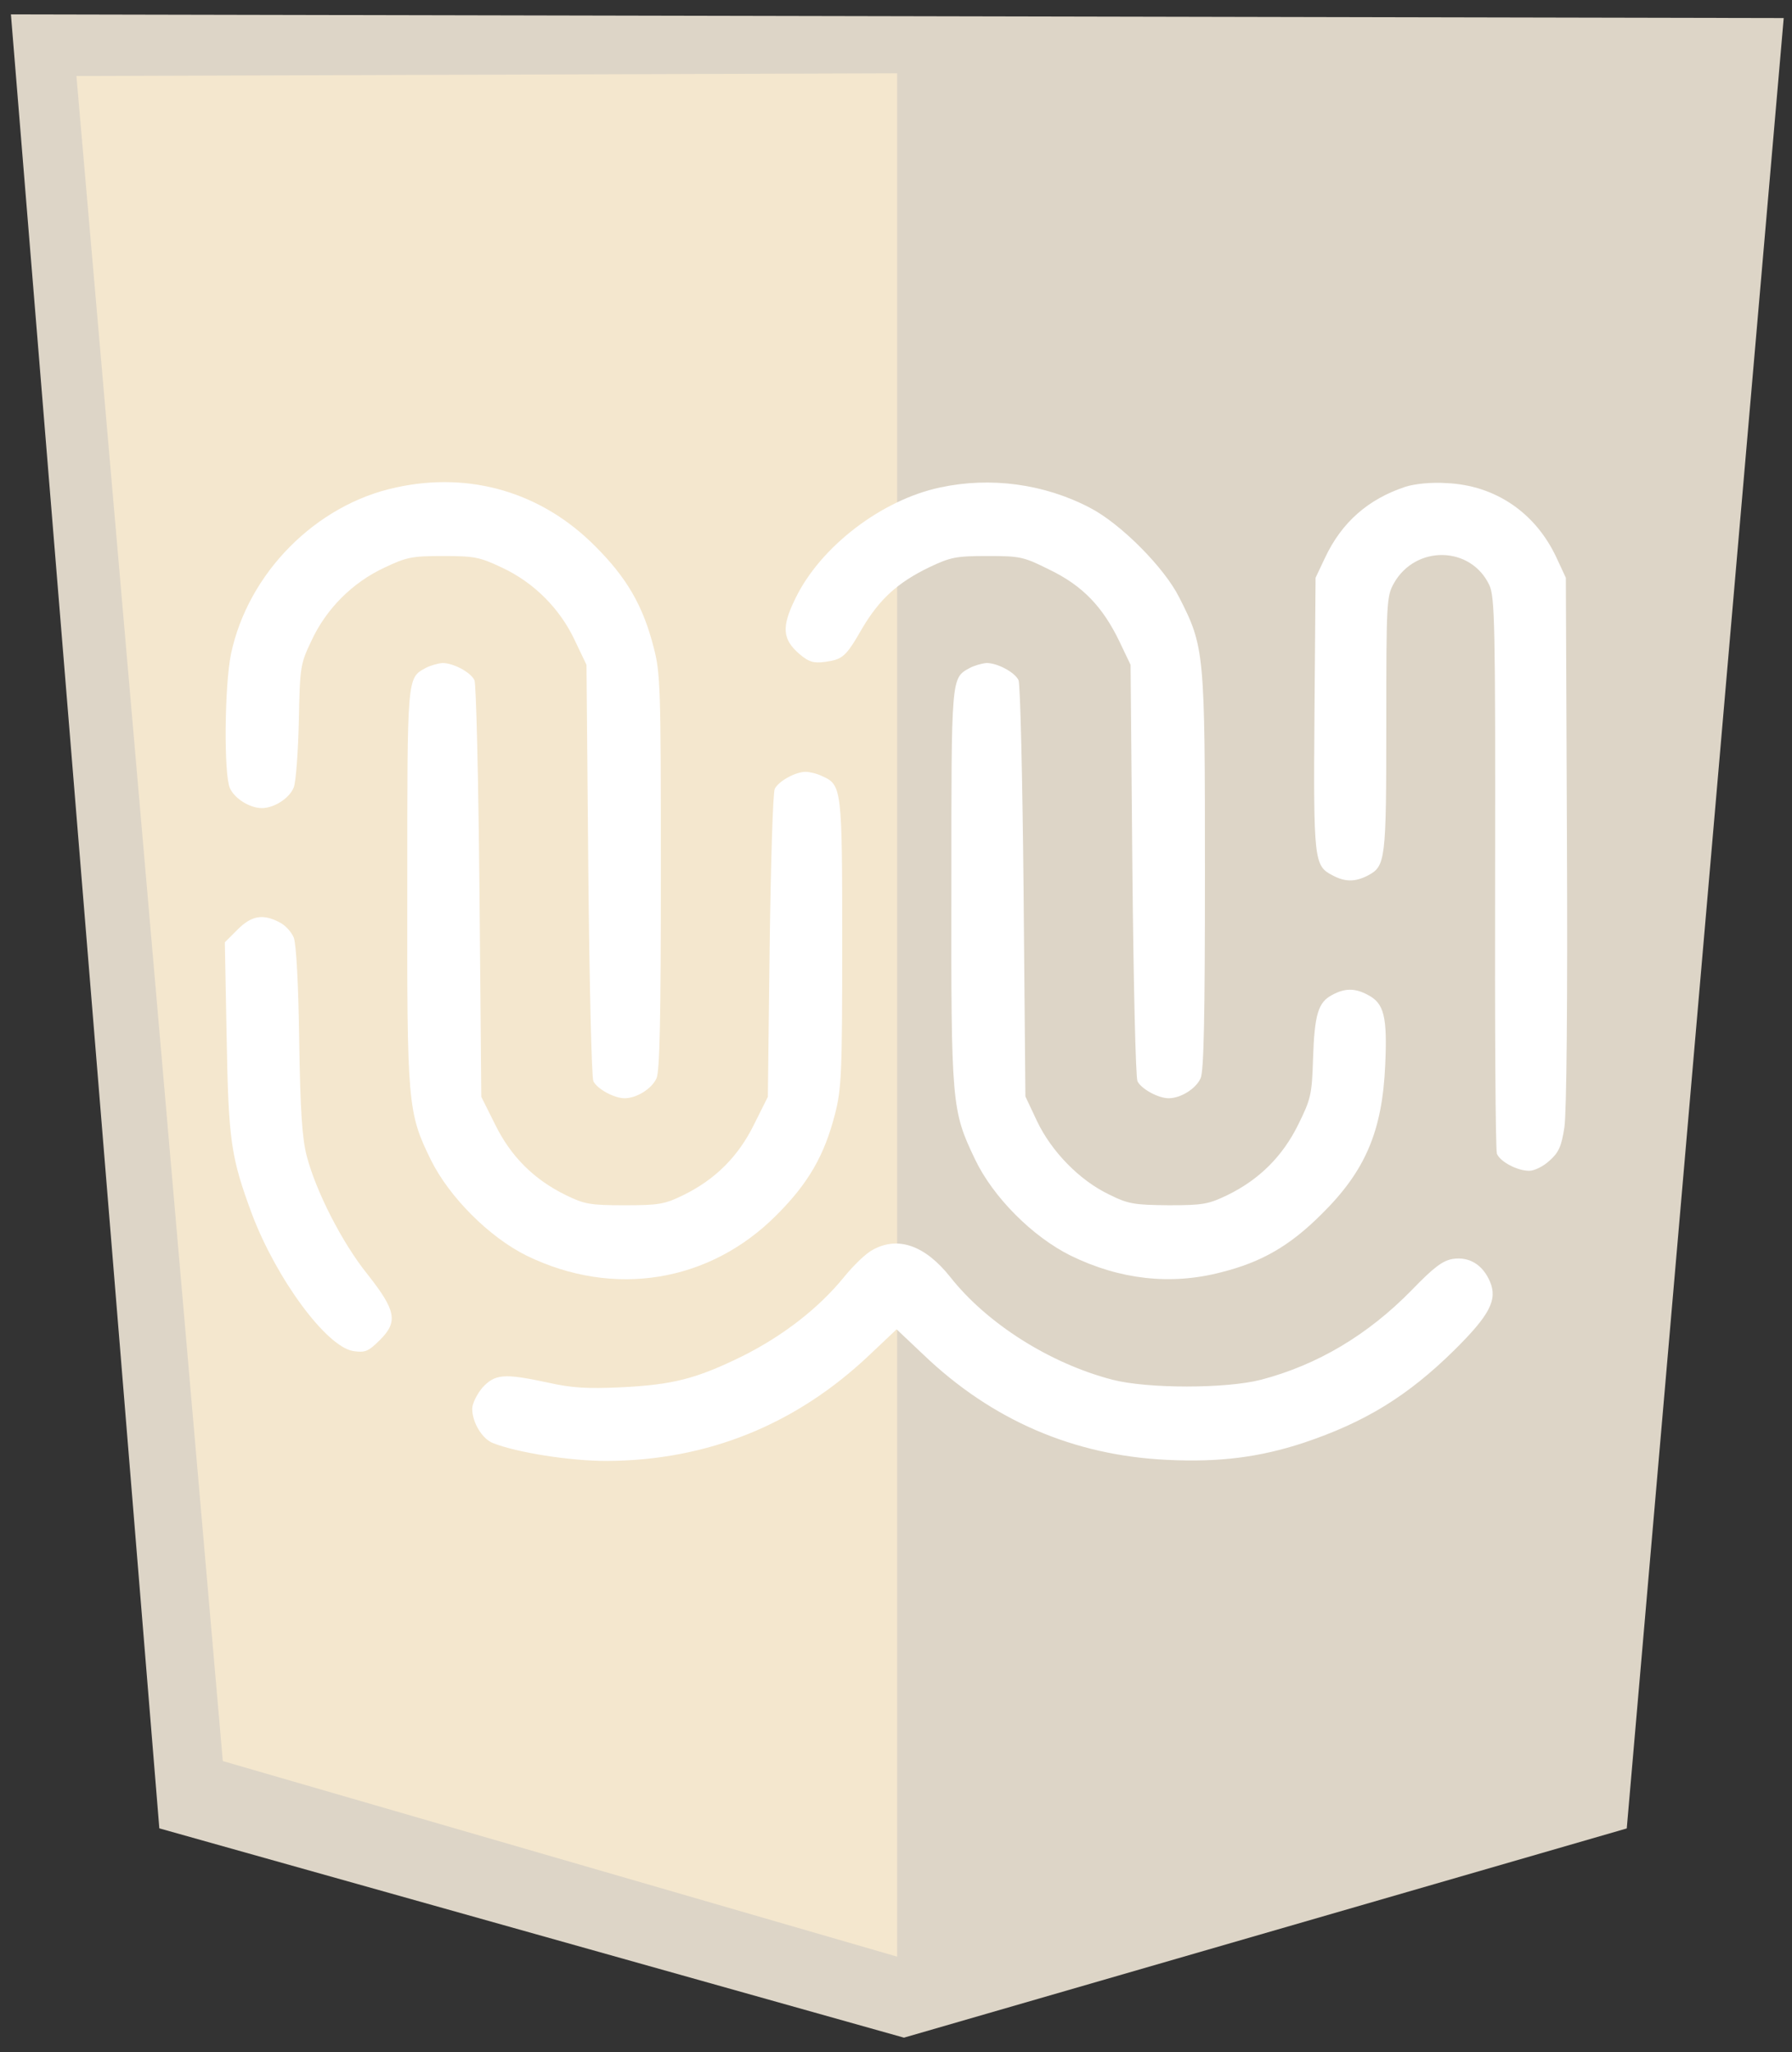 <?xml version="1.0" encoding="utf-8"?>
<!-- Generator: Adobe Illustrator 28.3.0, SVG Export Plug-In . SVG Version: 6.00 Build 0)  -->
<svg version="1.1" id="Calque_1" xmlns="http://www.w3.org/2000/svg" xmlns:xlink="http://www.w3.org/1999/xlink" x="0px" y="0px"
	 viewBox="0 0 2183 2500" style="enable-background:new 0 0 2183 2500;" xml:space="preserve">
<rect x="0" y="0" width="2183" height="2500" fill="#333333" stroke="none"/>
<style type="text/css">
	.st0{fill:#DDD5C7;}
	.st1{fill:#F4E7CE;}
	.st2{fill:#FFFFFF;}
</style>
<path class="st0" d="M194.1,2227.5L13.3,17.5L2172.9,22l-191.2,2205.6l-880.5,254.9L194.1,2227.5z"/>
<path class="st1" d="M271.4,2145.5L93.1,92.6l999.8-3.3v2294.5L271.4,2145.5z"/>
<g transform="translate(0,270) scale(0.1,-0.1)">
	<path class="st2" d="M4824.6-3238.9C3848-3446.6,3021.7-4281.8,2814-5267.2c-79.5-384.4-88.4-1471.5-13.3-1634.9
		c57.4-128.1,243-243,388.9-243c150.2,0,335.8,119.3,388.9,251.9c26.5,66.3,53,433,61.9,808.6c13.3,662.8,17.7,693.7,154.7,981
		c181.2,388.9,499.3,707,888.2,888.2c269.5,128.1,335.8,141.4,715.8,141.4s446.3-13.3,715.8-141.4
		c388.9-181.2,707-499.3,888.2-888.2l141.4-296.1l22.1-2496.6c13.3-1374.2,39.8-2532,61.9-2576.1c44.2-92.8,251.9-207.7,380-207.7
		c145.8,0,331.4,114.9,388.9,243c39.8,84,53,746.8,53,2514.3c0,2244.7-4.4,2421.5-88.4,2739.6c-128.1,499.3-322.6,839.6-707,1224
		C6605.3-3300.8,5730.4-3040.1,4824.6-3238.9z"/>
	<path class="st2" d="M11452.7-3238.9c-711.4-150.2-1458.2-720.3-1763.1-1352.1c-172.3-349.1-159.1-499.3,53-680.5
		c110.5-92.8,167.9-110.5,304.9-92.8c220.9,30.9,256.3,61.9,459.6,415.4c207.7,349.1,428.6,552.3,813.1,737.9
		c260.7,123.7,327,137,711.4,137c397.7,0,437.5-8.8,755.6-167.9c402.1-194.4,645.1-450.7,848.4-870.5l137-287.2l22.1-2496.6
		c13.3-1374.2,39.8-2532,61.9-2576.1c44.2-92.8,251.9-207.7,380-207.7c145.8,0,331.4,114.9,388.9,243c39.8,84,53,746.8,53,2514.3
		c0,2673.4-4.4,2739.6-313.7,3345c-181.2,362.3-711.4,897-1087,1091.4C12720.9-3194.8,12066.9-3106.4,11452.7-3238.9z"/>
	<path class="st2" d="M17122-3230.1c-455.1-150.2-777.7-433-981-866.1l-114.9-243l-13.3-1652.6
		c-13.3-1789.6-4.4-1855.9,216.5-1970.8c154.7-84,278.4-84,433-4.4c216.5,114.9,225.4,176.8,225.4,1847
		c0,1493.5,4.4,1555.4,92.8,1714.5c265.1,468.4,936.8,455.1,1162.1-22.1c66.3-141.4,75.1-455.1,70.7-3504.1
		c-4.4-1838.2,4.4-3380.4,22.1-3424.6c39.8-97.2,247.5-207.7,393.3-207.7c61.9,0,172.3,53,247.5,123.7
		c110.5,97.2,145.8,172.3,181.2,406.5c26.5,176.8,39.8,1524.5,30.9,3490.8l-13.3,3203.6l-114.9,247.5
		c-256.3,547.9-746.8,879.3-1334.5,905.8C17435.8-3172.7,17232.5-3194.8,17122-3230.1z"/>
	<path class="st2" d="M5182.5-5439.5c-225.4-123.7-220.9-101.6-220.9-2655.7c-4.4-2664.5,4.4-2757.3,287.2-3336.2
		c225.4-455.1,711.4-941.2,1166.6-1166.6c1060.5-517,2231.5-327,3049,499.3c384.4,384.4,578.9,724.7,707,1224
		c79.5,309.3,88.4,494.9,88.4,2081.2c0,1886.8-4.4,1931-243,2037.1c-61.9,30.9-154.7,53-203.3,53c-123.7,0-331.4-114.9-375.6-207.7
		c-22.1-44.2-48.6-905.8-61.9-1917.8l-22.1-1833.8l-167.9-335.8c-190-388.9-472.8-671.7-861.7-861.7
		c-225.4-110.5-296.1-123.7-715.8-123.7c-419.8,0-490.5,13.3-715.8,123.7c-388.9,190-671.7,472.8-861.7,861.7l-167.9,335.8
		l-22.1,2496.6c-13.3,1378.7-39.8,2536.4-61.9,2580.6c-48.6,97.2-256.3,207.7-388.9,207.7
		C5332.7-5382.1,5239.9-5408.6,5182.5-5439.5z"/>
	<path class="st2" d="M11810.6-5439.5c-225.4-123.7-220.9-101.6-220.9-2655.7c-4.4-2660.1,4.4-2735.2,287.2-3327.3
		c220.9-464,702.6-945.6,1166.6-1175.4c596.5-291.6,1219.6-362.3,1829.4-203.3c494.9,123.7,839.6,322.6,1224,707
		c534.7,525.8,742.4,1011.9,777.7,1820.5c26.5,587.7-13.3,751.2-212.1,852.8c-154.7,84-278.4,84-433,0
		c-172.3-88.4-216.5-238.6-234.2-777.7c-13.3-437.5-26.5-490.5-181.2-804.2c-190-384.4-472.8-667.2-861.7-857.2
		c-229.8-110.5-296.1-123.7-715.8-123.7c-419.8,4.4-490.5,13.3-729.1,132.6c-357.9,172.3-698.2,521.4-874.9,892.6l-141.4,300.5
		l-22.1,2496.6c-13.3,1374.2-39.8,2532-61.9,2576.1c-48.6,97.2-256.3,207.7-388.9,207.7
		C11960.9-5382.1,11868.1-5408.6,11810.6-5439.5z"/>
	<path class="st2" d="M2893.6-8625.4l-154.7-154.7l22.1-1157.7c22.1-1272.6,53-1462.6,309.3-2156.4
		c300.5-791,905.8-1612.9,1232.8-1665.9c145.8-22.1,185.6-4.4,327,137c220.9,220.9,194.4,357.9-154.7,799.8
		c-309.3,384.4-627.5,1011.9-737.9,1436.1c-57.4,216.5-79.5,556.8-92.8,1414c-8.8,662.8-35.4,1175.4-66.3,1250.5
		c-26.5,66.3-101.6,150.2-172.3,185.6C3202.9-8431,3065.9-8453.1,2893.6-8625.4z"/>
	<path class="st2" d="M10630.8-12527.2c-79.5-39.8-234.2-190-349.1-331.4c-309.3-380-742.4-715.8-1237.3-963.3
		c-565.6-278.4-852.8-349.1-1484.7-380c-397.7-17.7-592.1-8.8-883.8,57.4c-534.7,114.9-645.1,106.1-799.8-61.9
		c-66.3-79.5-123.7-194.4-123.7-256.3c0-167.9,123.7-371.2,256.3-419.8c291.6-114.9,936.8-216.5,1378.7-216.5
		c1228.4,4.4,2311,441.9,3208,1294.7l327,309.3l327-309.3c835.1-799.8,1833.8-1228.4,2969.4-1281.4
		c636.3-30.9,1122.4,30.9,1661.5,207.7c751.2,251.9,1268.2,570,1833.8,1126.8c433,428.6,530.3,614.2,437.5,835.1
		c-88.4,207.7-251.9,309.3-455.1,278.4c-123.7-22.1-229.8-101.6-494.9-375.6c-534.7-547.9-1148.9-914.7-1838.2-1095.9
		c-428.6-110.5-1383.1-110.5-1811.7,0c-764.4,198.8-1528.9,684.9-1975.2,1250.5C11271.6-12474.2,10940.1-12354.9,10630.8-12527.2z"
		/>
</g>
</svg>
